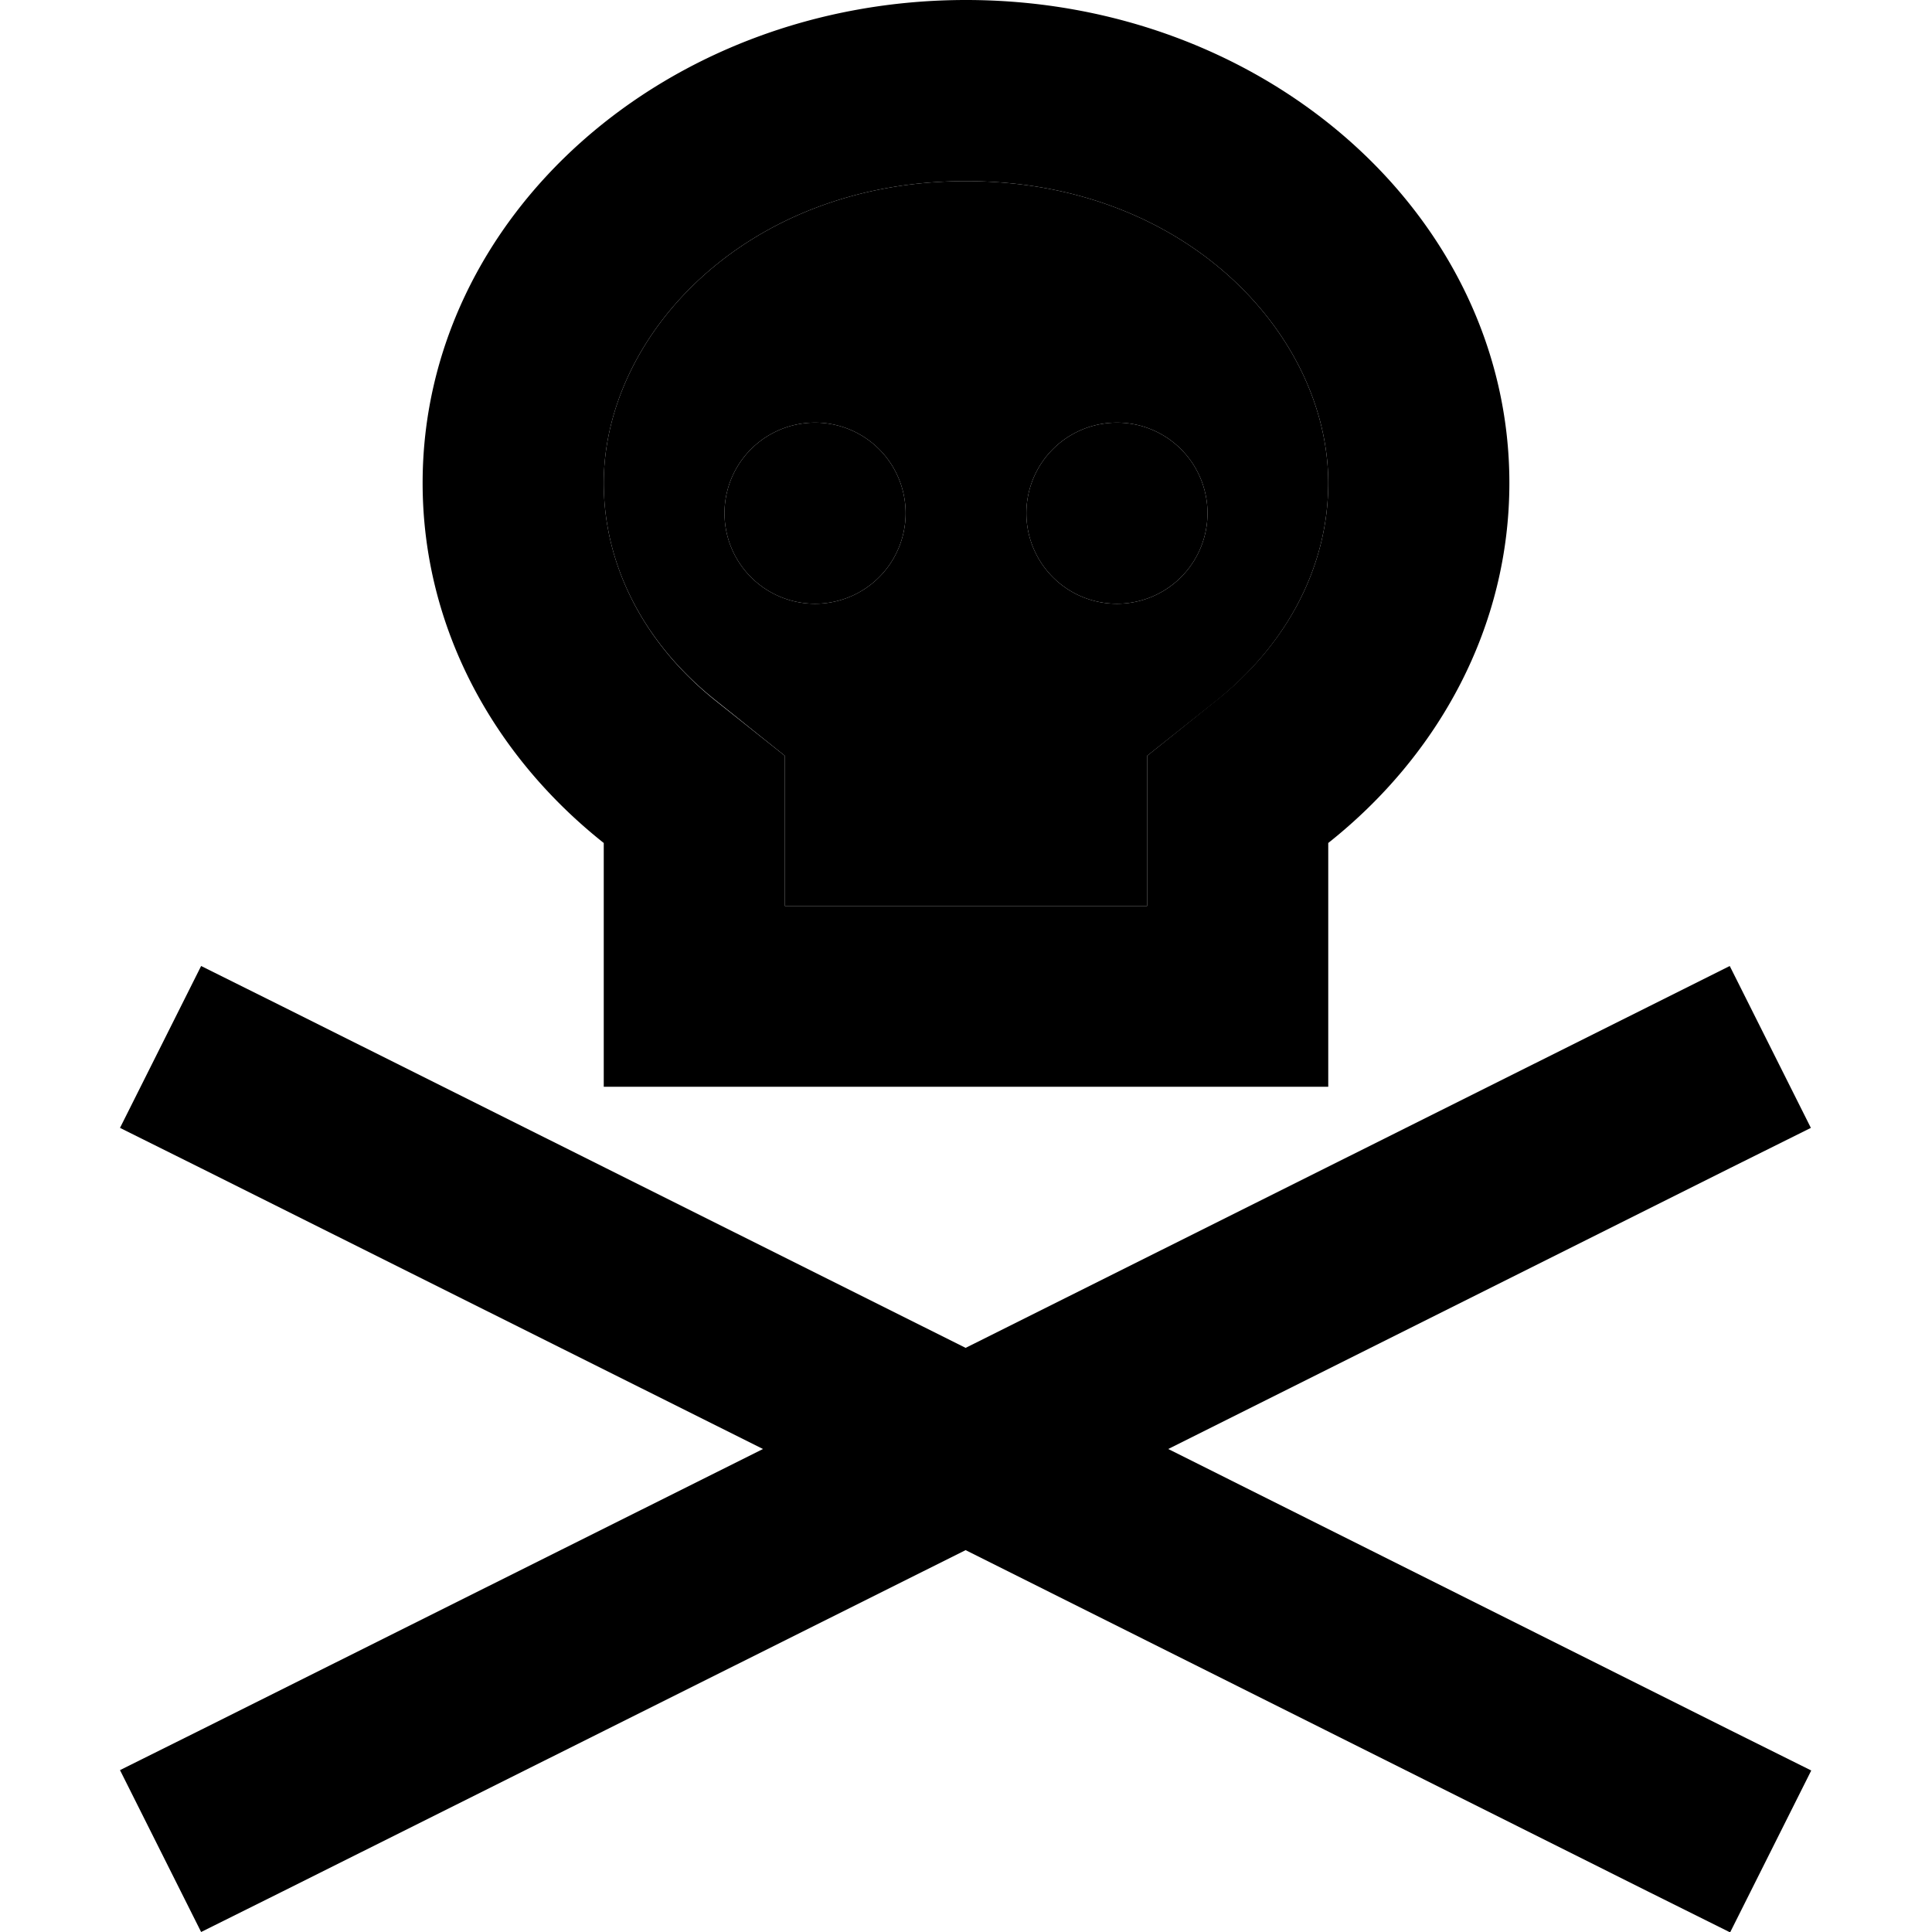 <svg xmlns="http://www.w3.org/2000/svg" width="24" height="24" viewBox="0 0 448 512"><path class="pr-icon-duotone-secondary" d="M128 128c0 21.5 10.4 42.4 29.9 57.8L176 200.3l0 23.2 0 16.6 96 0 0-16.6 0-23.2 18.1-14.4C309.6 170.4 320 149.5 320 128c0-39-37.5-80-96-80s-96 41-96 80zm80 8a24 24 0 1 1 -48 0 24 24 0 1 1 48 0zm80 0a24 24 0 1 1 -48 0 24 24 0 1 1 48 0z"/><path class="pr-icon-duotone-primary" d="M290.1 185.8L272 200.3l0 23.2 0 16.6-96 0 0-16.6 0-23.2-18.1-14.4C138.4 170.4 128 149.5 128 128c0-39 37.5-80 96-80s96 41 96 80c0 21.5-10.4 42.4-29.9 57.8zM368 128C368 57.3 303.5 0 224 0S80 57.3 80 128c0 37.9 18.5 72 48 95.4l0 16.6 0 48 48 0 96 0 48 0 0-48 0-16.6c29.5-23.4 48-57.5 48-95.4zm58.4 128L405 266.7 223.9 357.2 42.8 266.7 21.3 256-.2 298.9l21.5 10.7L170.2 384 21.3 458.4-.2 469.1l21.5 42.9 21.5-10.7 181.1-90.5L405 501.4l21.5 10.7 21.5-42.9-21.5-10.7L277.6 384l148.8-74.4 21.5-10.7L426.4 256zM208 136a24 24 0 1 0 -48 0 24 24 0 1 0 48 0zm56 24a24 24 0 1 0 0-48 24 24 0 1 0 0 48z"/></svg>